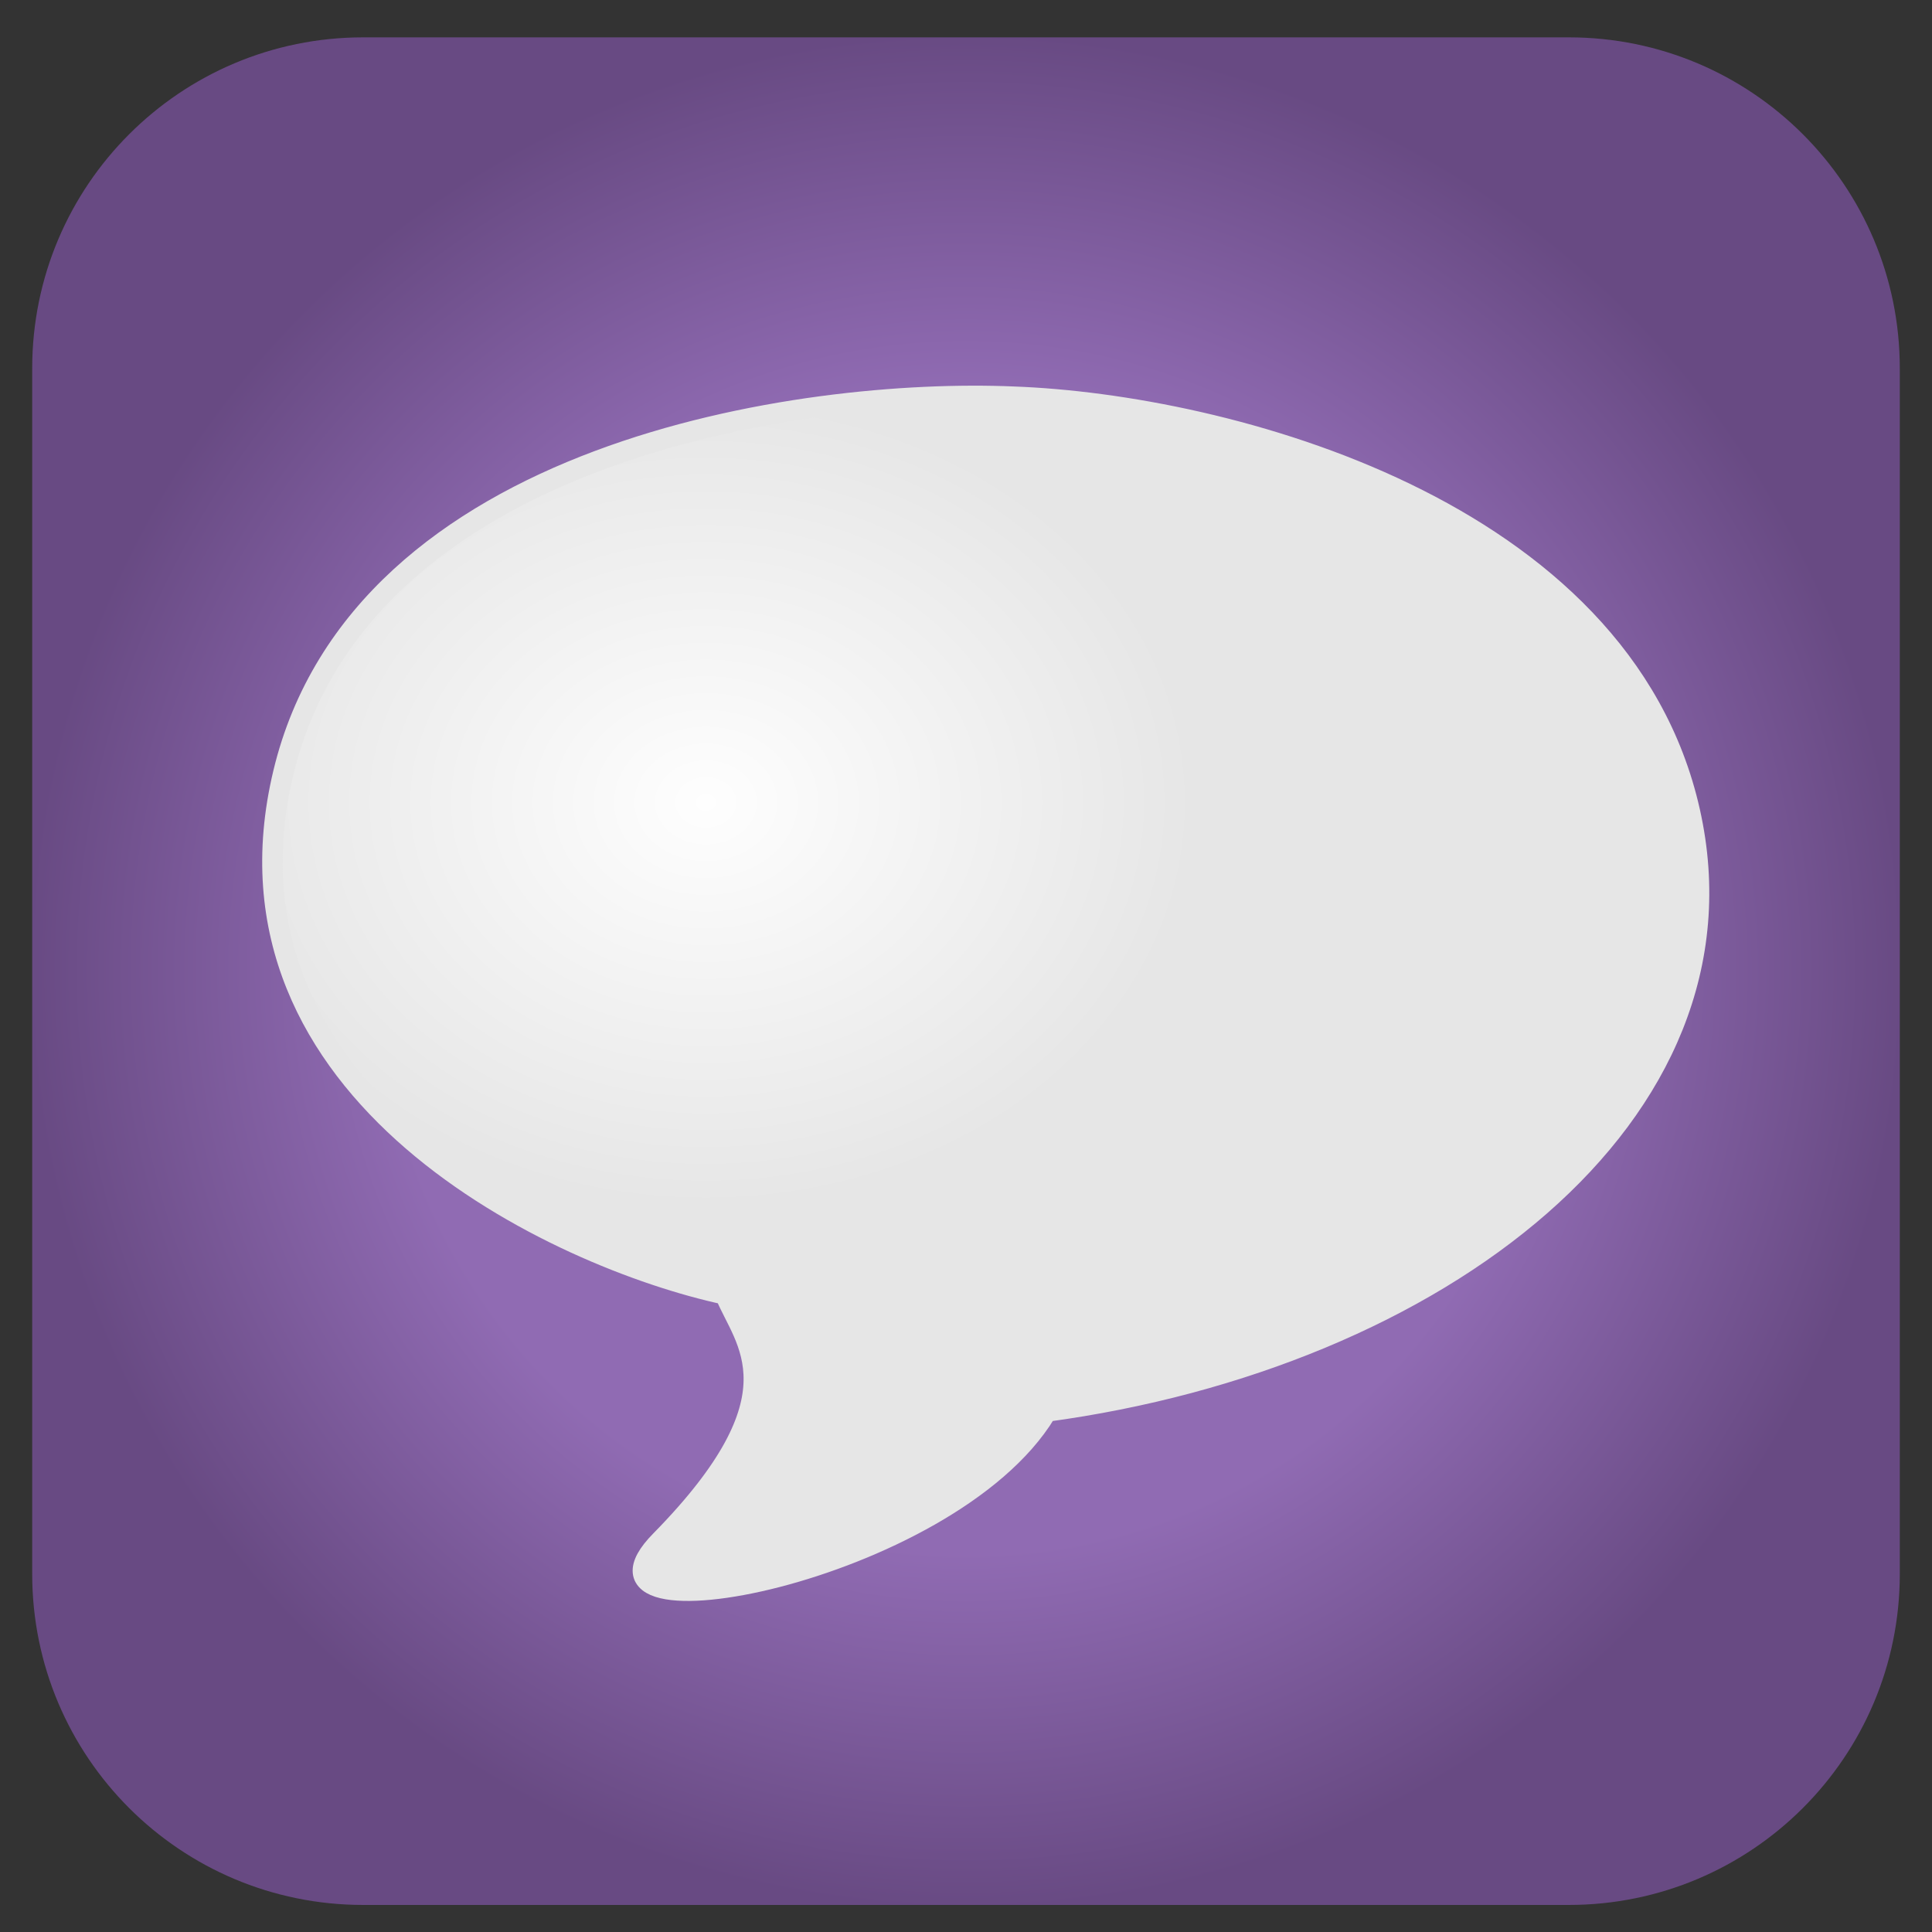 <?xml version="1.0" encoding="UTF-8"?>
<!DOCTYPE svg PUBLIC "-//W3C//DTD SVG 1.1//EN" "http://www.w3.org/Graphics/SVG/1.1/DTD/svg11.dtd">
<!-- Creator: CorelDRAW X6 -->
<svg xmlns="http://www.w3.org/2000/svg" xml:space="preserve" width="150px" height="150px" version="1.1" style="shape-rendering:geometricPrecision; text-rendering:geometricPrecision; image-rendering:optimizeQuality; fill-rule:evenodd; clip-rule:evenodd"
viewBox="0 0 1500 1500"
 xmlns:xlink="http://www.w3.org/1999/xlink">
 <rect x="0" y="0" width="1500" height="1500" fill="#333333" stroke="none"/>
 <defs>
  <style type="text/css">
   <![CDATA[
    .str0 {stroke:#E6E6E6;stroke-width:15.875}
    .fil0 {fill:url(#id0)}
    .fil1 {fill:url(#id1)}
   ]]>
  </style>
  <radialGradient id="id0" gradientUnits="objectBoundingBox" cx="50%" cy="50%" r="50%" fx="50%" fy="50%">
   <stop offset="0" style="stop-color:#906BB3"/>
   <stop offset="0.62" style="stop-color:#906BB3"/>
   <stop offset="1" style="stop-color:#684A83"/>
  </radialGradient>
  <radialGradient id="id1" gradientUnits="objectBoundingBox" cx="32%" cy="33%" r="47%" fx="32%" fy="33%">
   <stop offset="0" style="stop-color:#FEFEFE"/>
   <stop offset="0.678" style="stop-color:#E6E6E6"/>
   <stop offset="1" style="stop-color:#E6E6E6"/>
  </radialGradient>
 </defs>
 <g id="Layer_x0020_1">
  <path class="fil0" d="M282 29l936 0c142,0 257,115 257,257l0 936c0,142 -115,257 -257,257l-936 0c-142,0 -257,-115 -257,-257l0 -936c0,-142 115,-257 257,-257z"/>
 </g>
 <g id="Слой_x0020_1">
  <path class="fil1 str0" d="M812 1096c304,-41 553,-230 500,-466 -53,-236 -361,-316 -525,-322 -164,-7 -507,42 -567,292 -60,250 213,377 343,405 15,37 61,78 -50,191 -82,83 223,26 299,-99z"/>
 </g>
</svg>
